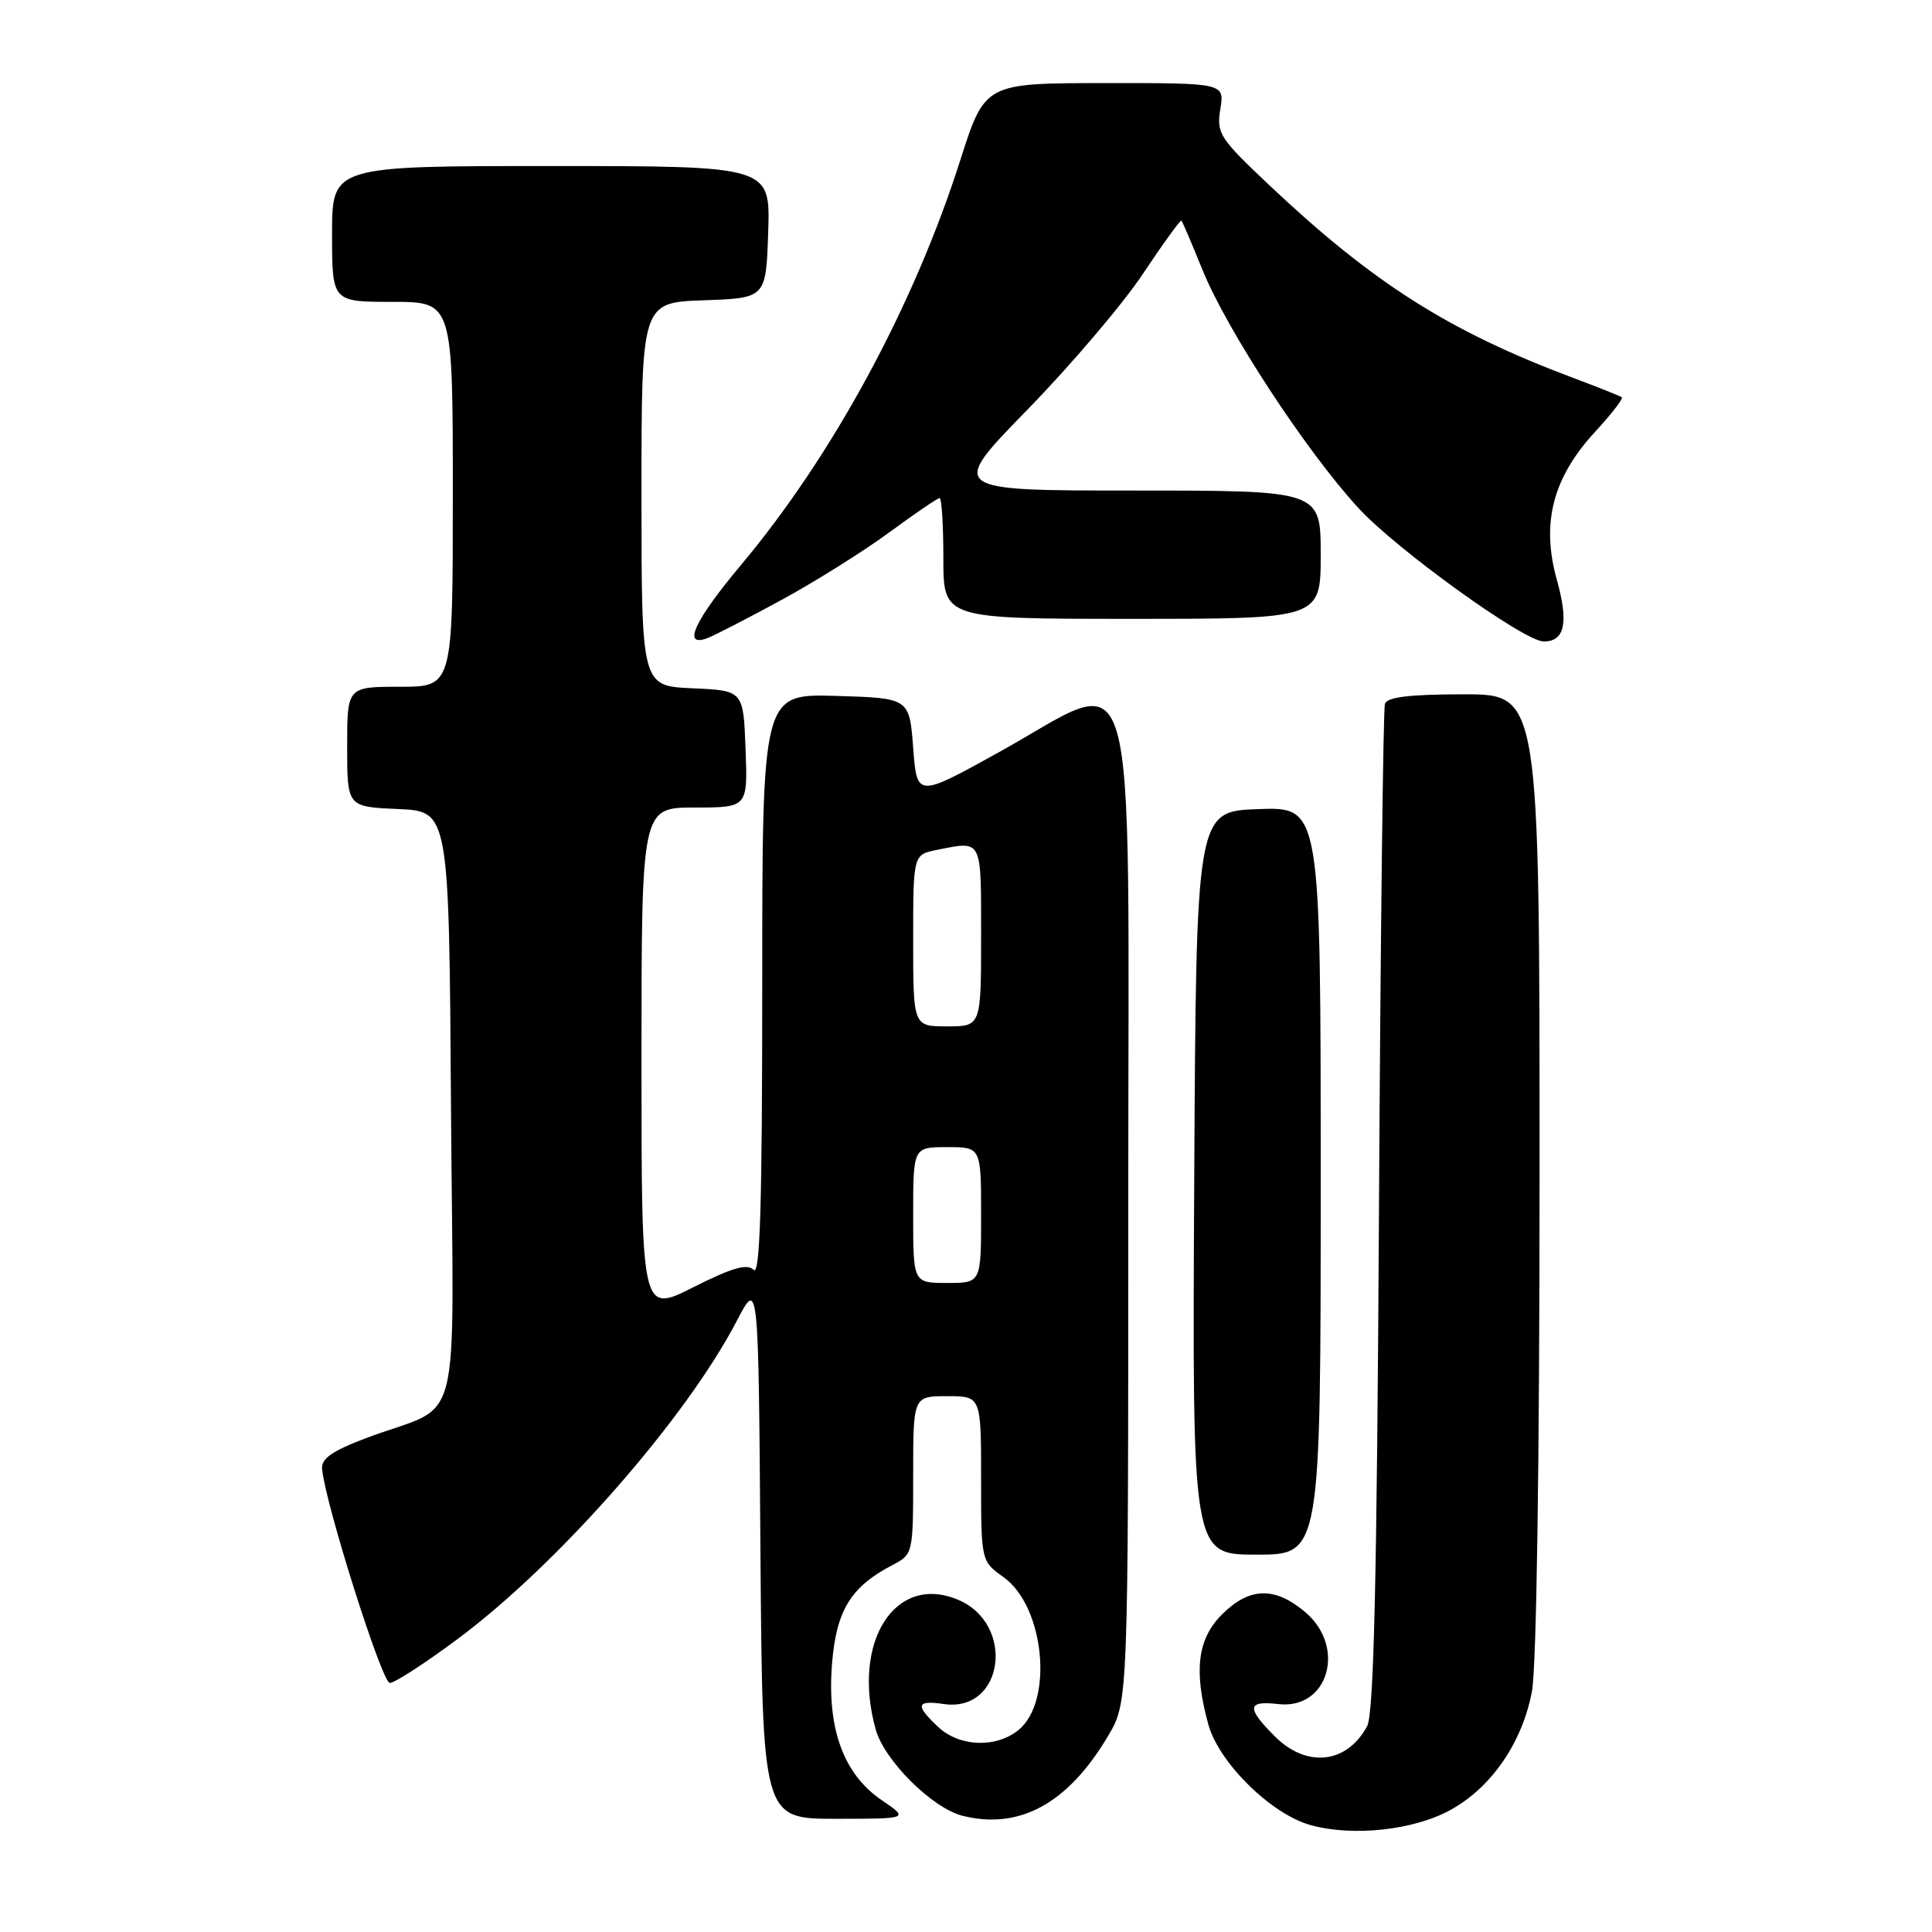 <?xml version="1.0" encoding="UTF-8" standalone="no"?>
<!DOCTYPE svg PUBLIC "-//W3C//DTD SVG 1.1//EN" "http://www.w3.org/Graphics/SVG/1.1/DTD/svg11.dtd" >
<svg xmlns="http://www.w3.org/2000/svg" xmlns:xlink="http://www.w3.org/1999/xlink" version="1.1" viewBox="0 0 256 256">
 <g >
 <path fill="currentColor"
d=" M 192.21 239.82 C 197.65 236.82 201.73 230.87 202.99 224.11 C 203.60 220.86 204.00 193.67 204.00 155.36 C 204.00 92.00 204.00 92.00 193.97 92.00 C 186.84 92.00 183.81 92.36 183.51 93.25 C 183.28 93.94 182.92 124.20 182.72 160.50 C 182.45 209.33 182.04 227.08 181.15 228.73 C 178.47 233.71 173.15 234.30 168.92 230.08 C 165.13 226.29 165.24 225.31 169.38 225.80 C 176.01 226.57 178.44 218.23 172.92 213.59 C 168.89 210.20 165.55 210.30 161.92 213.92 C 158.67 217.17 158.15 221.37 160.11 228.50 C 161.50 233.55 168.41 240.37 173.64 241.83 C 179.23 243.39 187.33 242.52 192.21 239.82 Z  M 116.83 238.53 C 111.76 235.08 109.56 229.04 110.25 220.43 C 110.82 213.38 112.74 210.25 118.25 207.38 C 120.98 205.96 121.00 205.89 121.00 195.47 C 121.00 185.00 121.00 185.00 125.50 185.00 C 130.00 185.00 130.00 185.00 130.00 195.93 C 130.00 206.86 130.00 206.86 132.97 208.98 C 138.41 212.85 139.64 225.44 134.95 229.24 C 131.96 231.66 127.13 231.47 124.31 228.83 C 121.23 225.93 121.40 225.26 125.04 225.79 C 133.03 226.97 134.61 215.15 126.89 211.95 C 118.56 208.50 112.82 217.60 116.03 229.15 C 117.17 233.27 123.53 239.59 127.54 240.60 C 135.10 242.50 141.54 238.96 146.84 230.00 C 149.50 225.50 149.50 225.50 149.50 159.50 C 149.50 83.14 151.26 89.22 132.24 99.74 C 121.50 105.68 121.50 105.68 121.00 99.09 C 120.50 92.50 120.50 92.50 110.75 92.21 C 101.00 91.93 101.00 91.93 101.00 130.66 C 101.00 159.69 100.71 169.11 99.86 168.26 C 99.00 167.40 97.00 167.98 91.86 170.57 C 85.00 174.03 85.00 174.03 85.00 140.51 C 85.00 107.00 85.00 107.00 92.04 107.00 C 99.08 107.00 99.08 107.00 98.79 99.25 C 98.50 91.50 98.50 91.50 91.75 91.20 C 85.00 90.91 85.00 90.91 85.00 65.49 C 85.00 40.08 85.00 40.08 93.25 39.79 C 101.50 39.50 101.50 39.50 101.79 30.75 C 102.08 22.00 102.08 22.00 73.04 22.00 C 44.00 22.00 44.00 22.00 44.00 31.00 C 44.00 40.00 44.00 40.00 52.00 40.00 C 60.00 40.00 60.00 40.00 60.00 65.50 C 60.00 91.00 60.00 91.00 53.00 91.00 C 46.00 91.00 46.00 91.00 46.00 98.95 C 46.00 106.91 46.00 106.91 52.75 107.20 C 59.50 107.50 59.50 107.50 59.76 146.77 C 60.06 191.39 61.54 185.63 48.50 190.56 C 43.98 192.27 42.54 193.28 42.68 194.66 C 43.13 199.37 50.62 223.00 51.65 223.00 C 52.30 223.00 56.35 220.37 60.66 217.16 C 74.01 207.22 90.91 187.95 97.64 175.00 C 100.50 169.50 100.50 169.50 100.76 205.25 C 101.03 241.00 101.03 241.00 110.74 241.00 C 120.46 241.00 120.46 241.00 116.83 238.53 Z  M 175.00 156.46 C 175.00 106.92 175.00 106.92 166.75 107.21 C 158.50 107.50 158.50 107.50 158.24 156.75 C 157.98 206.00 157.98 206.00 166.49 206.00 C 175.00 206.00 175.00 206.00 175.00 156.46 Z  M 103.60 79.47 C 108.06 77.04 114.47 73.02 117.85 70.53 C 121.24 68.04 124.23 66.00 124.50 66.00 C 124.78 66.00 125.00 69.60 125.00 74.00 C 125.00 82.00 125.00 82.00 150.00 82.00 C 175.00 82.00 175.00 82.00 175.00 73.50 C 175.00 65.00 175.00 65.00 150.34 65.00 C 125.68 65.00 125.68 65.00 136.17 54.25 C 141.94 48.33 148.83 40.23 151.48 36.23 C 154.14 32.24 156.42 29.09 156.55 29.24 C 156.69 29.38 157.94 32.32 159.34 35.77 C 162.55 43.71 173.05 59.75 179.98 67.30 C 185.01 72.79 201.96 85.00 204.55 85.00 C 207.35 85.00 207.88 82.52 206.28 76.79 C 204.20 69.30 205.75 63.31 211.34 57.24 C 213.51 54.89 215.11 52.82 214.90 52.65 C 214.68 52.48 211.80 51.32 208.50 50.09 C 192.00 43.90 181.99 37.56 168.18 24.53 C 161.58 18.30 161.18 17.68 161.70 14.45 C 162.26 11.00 162.26 11.00 146.38 11.01 C 130.50 11.02 130.50 11.02 127.23 21.26 C 121.10 40.51 110.34 60.37 98.18 74.87 C 91.98 82.27 90.34 85.85 93.75 84.55 C 94.71 84.18 99.15 81.89 103.60 79.47 Z  M 121.00 161.00 C 121.00 152.00 121.00 152.00 125.50 152.00 C 130.00 152.00 130.00 152.00 130.00 161.00 C 130.00 170.00 130.00 170.00 125.50 170.00 C 121.00 170.00 121.00 170.00 121.00 161.00 Z  M 121.00 124.62 C 121.00 113.25 121.00 113.25 124.12 112.62 C 130.21 111.41 130.00 110.99 130.00 124.00 C 130.00 136.00 130.00 136.00 125.50 136.00 C 121.00 136.00 121.00 136.00 121.00 124.62 Z "/>
</g>
</svg>